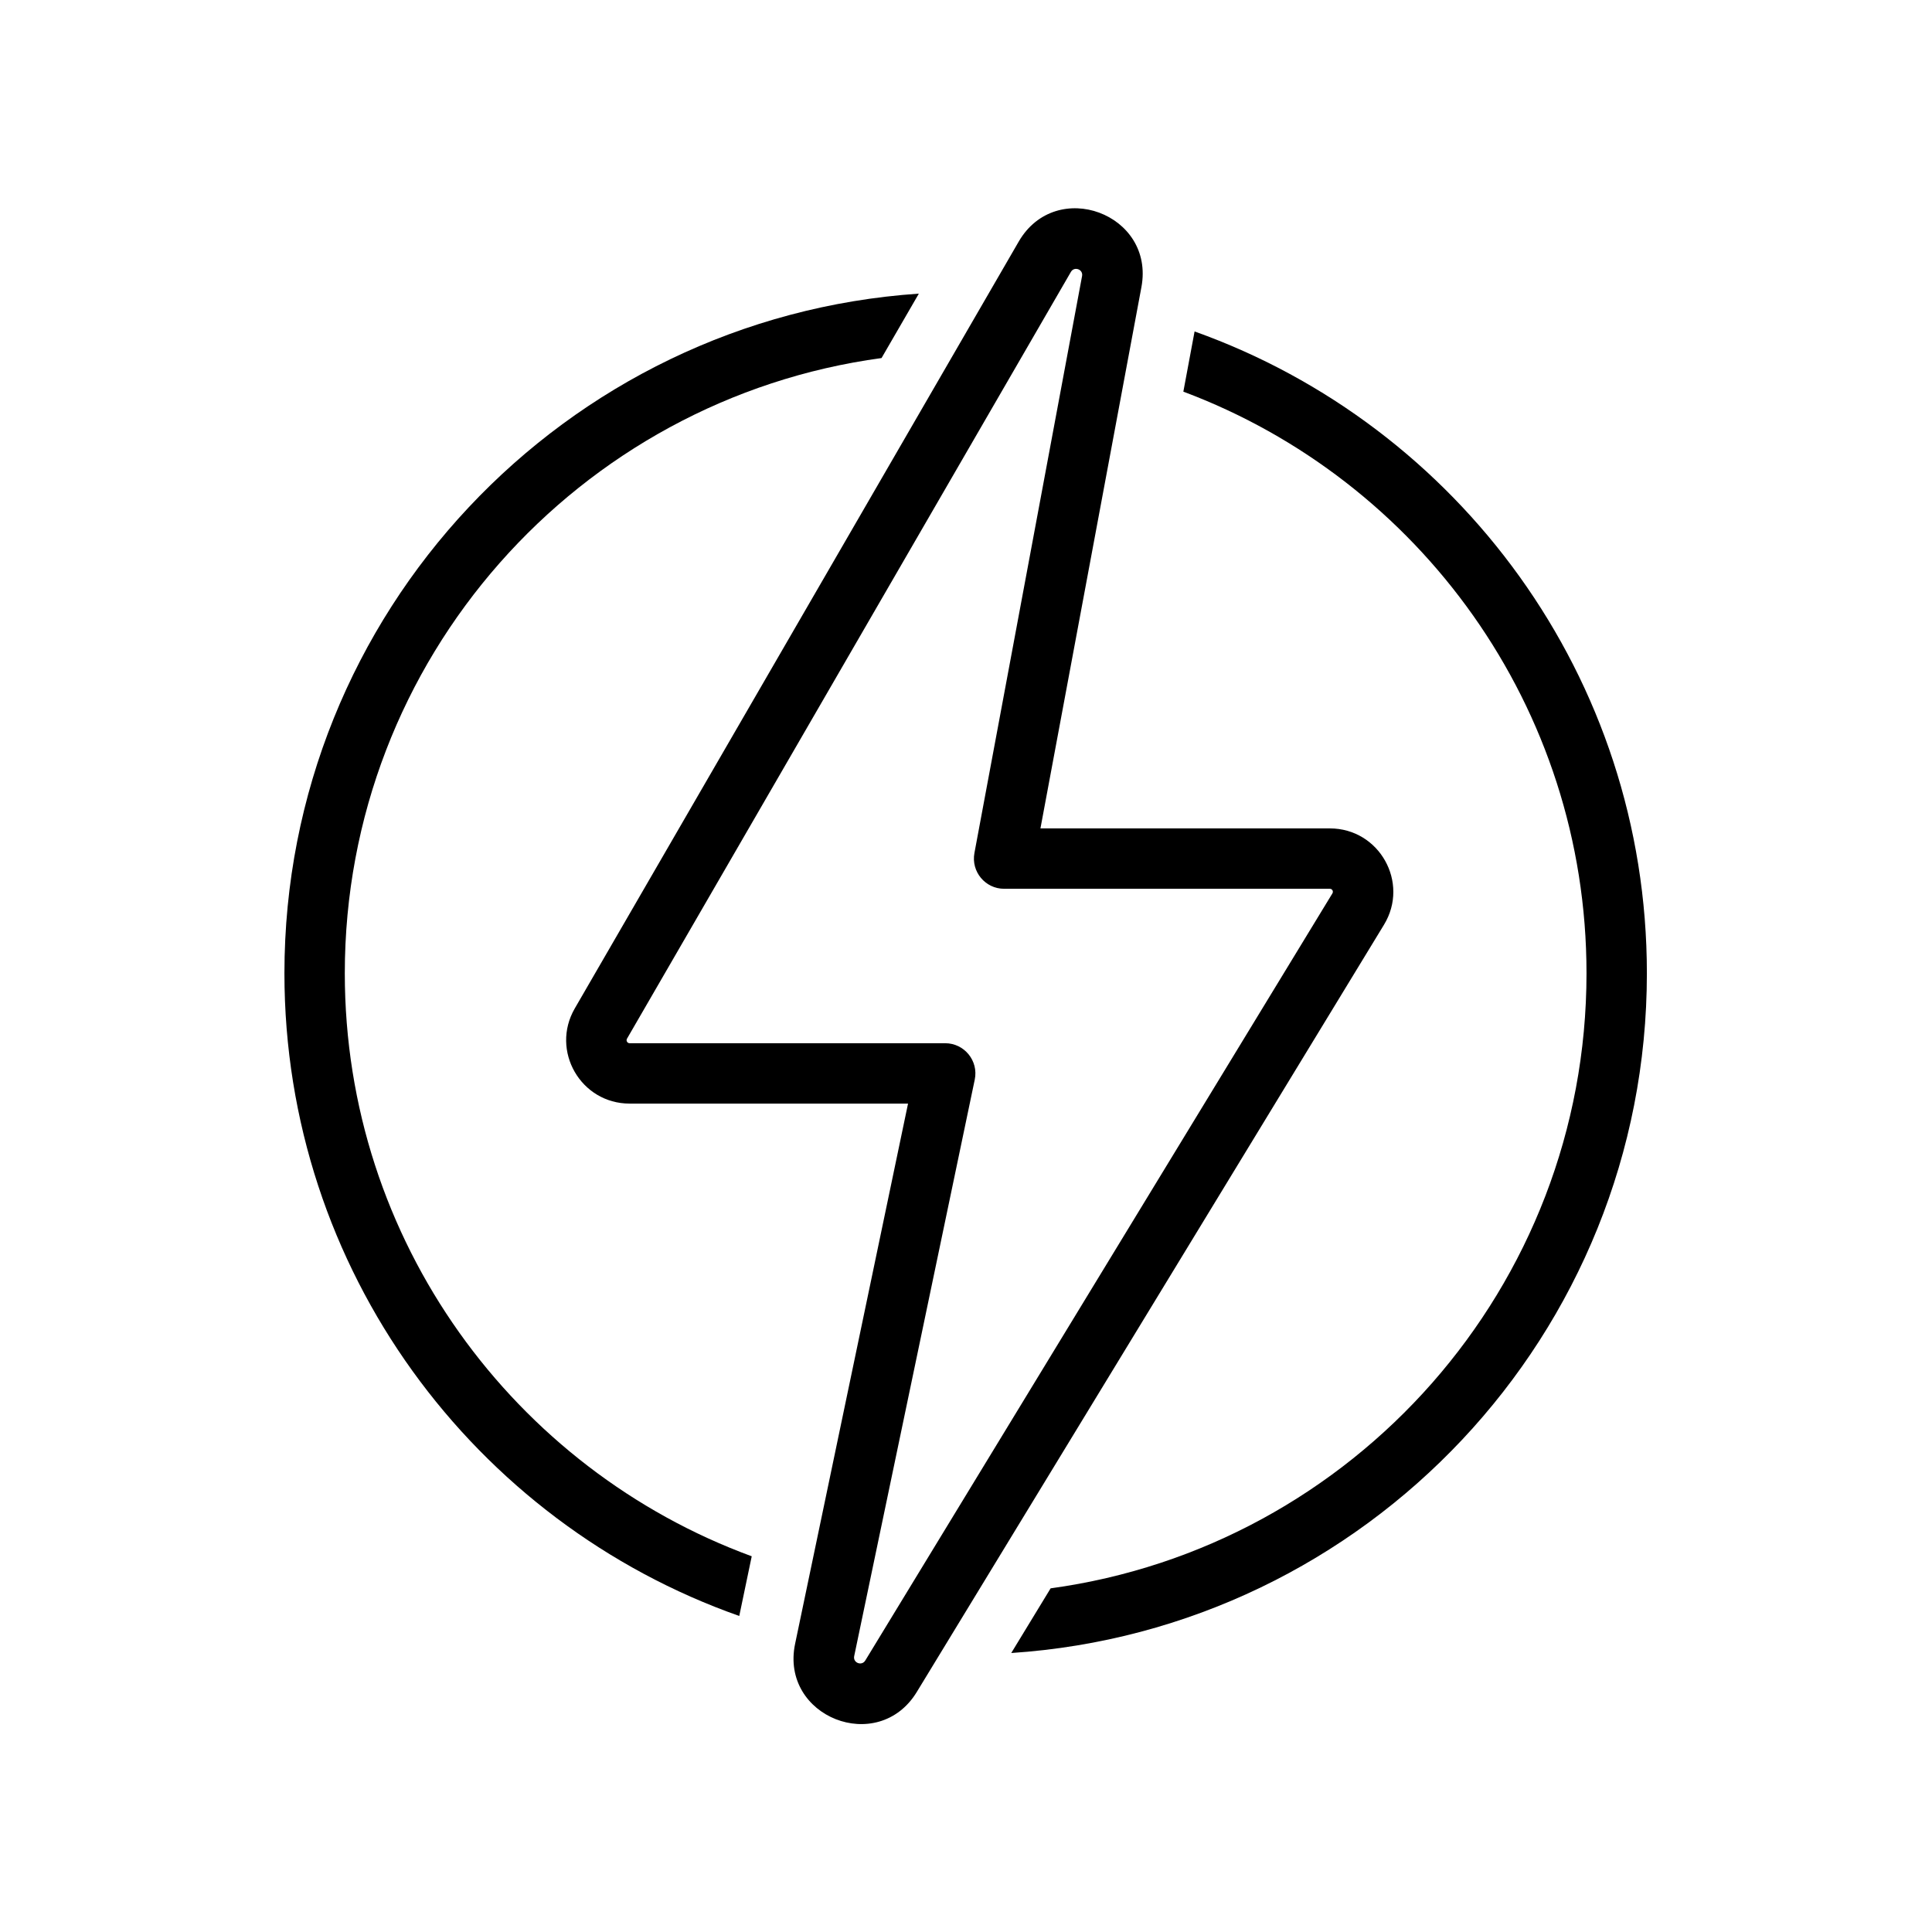 <svg width="64" height="64" viewBox="0 0 64 64" fill="none" xmlns="http://www.w3.org/2000/svg">
<path fill-rule="evenodd" clip-rule="evenodd" d="M34.466 27.442L37.811 9.511C38.264 7.081 34.983 5.866 33.745 8.005L19.04 33.406C18.23 34.804 19.237 36.558 20.857 36.558H30.08L26.339 54.453C25.833 56.872 29.086 58.159 30.371 56.047L45.846 30.634C46.699 29.234 45.691 27.442 44.053 27.442H34.466ZM44.053 29.442C44.131 29.442 44.179 29.527 44.138 29.594L28.663 55.007C28.546 55.199 28.25 55.082 28.296 54.862L32.29 35.763C32.42 35.142 31.945 34.558 31.311 34.558H20.857C20.78 34.558 20.732 34.475 20.77 34.408L35.475 9.007C35.588 8.813 35.886 8.923 35.845 9.144L32.279 28.258C32.165 28.873 32.637 29.442 33.262 29.442H44.053Z" fill="black"/>
<path d="M34.803 52.616L33.499 54.758C45.258 53.98 54.555 44.196 54.555 32.241C54.555 22.438 48.305 14.095 39.572 10.98L39.2 12.974C47.002 15.896 52.555 23.42 52.555 32.241C52.555 42.645 44.83 51.244 34.803 52.616Z" fill="black"/>
<path d="M9.422 32.241C9.422 42.075 15.712 50.44 24.489 53.531L24.902 51.554C17.035 48.666 11.422 41.109 11.422 32.241C11.422 21.827 19.161 13.221 29.202 11.861L30.438 9.727C18.698 10.523 9.422 20.299 9.422 32.241Z" fill="black"/>
</svg>
